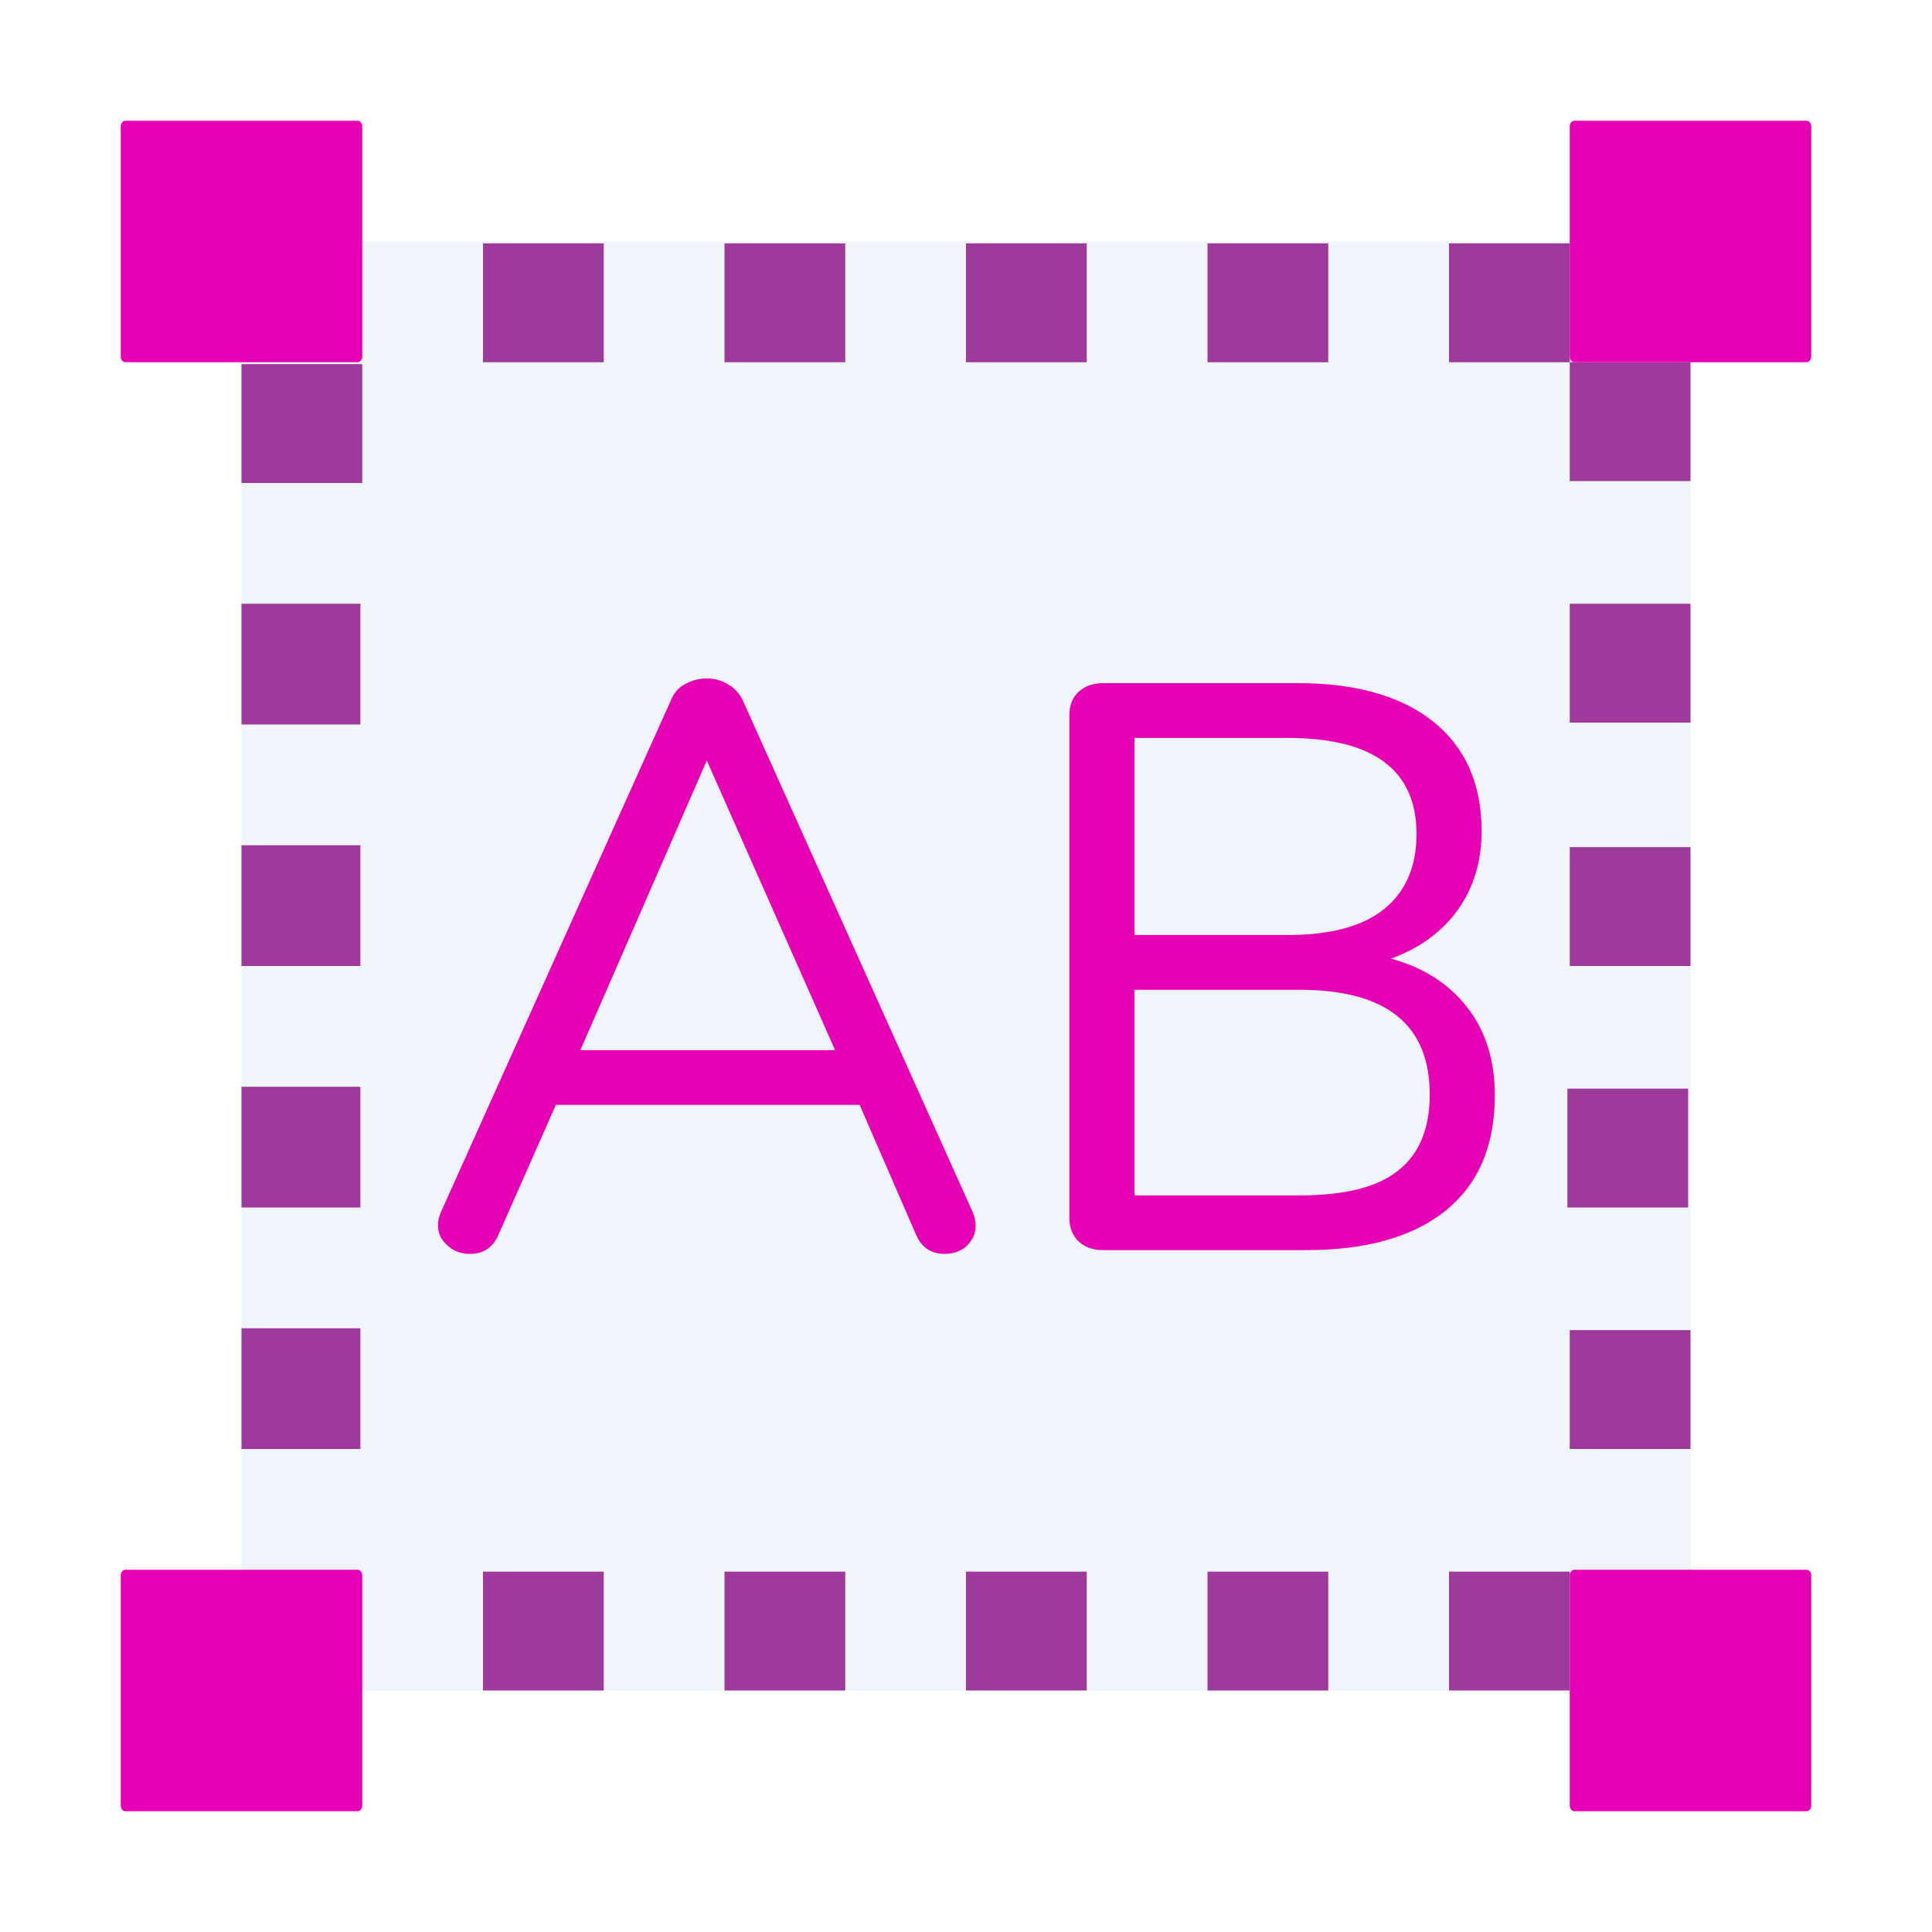 <?xml version="1.0" encoding="UTF-8"?>
<svg xmlns="http://www.w3.org/2000/svg" xmlns:xlink="http://www.w3.org/1999/xlink" width="32px" height="32px" viewBox="0 0 32 32" version="1.1">
<defs>
<g>
<symbol overflow="visible" id="glyph0-0">
<path style="stroke:none;" d="M 4.844 -9.391 L 4.844 2.406 L 1.094 2.406 L 1.094 -9.391 Z M 3.938 -8.609 L 1.984 -8.609 L 1.984 -8.219 L 2.75 -8.219 L 2.75 -7.781 L 1.969 -7.781 L 1.969 -7.391 L 3.938 -7.391 L 3.938 -7.781 L 3.141 -7.781 L 3.141 -8.219 L 3.938 -8.219 Z M 3.141 -7.094 L 1.969 -7.094 L 1.969 -5.859 L 3.938 -5.859 L 3.938 -6.266 L 3.141 -6.266 Z M 2.75 -6.672 L 2.75 -6.266 L 2.359 -6.266 L 2.359 -6.672 Z M 3.938 -5.547 L 1.969 -5.547 L 1.969 -5.141 L 2.75 -5.141 L 2.75 -4.719 L 1.969 -4.719 L 1.969 -4.312 L 3.141 -4.312 L 3.141 -5.141 L 3.938 -5.141 Z M 3.938 -4.844 L 3.547 -4.844 L 3.547 -4.047 L 1.969 -4.047 L 1.969 -3.656 L 3.938 -3.656 Z M 3.938 -3.406 L 2.75 -3.406 L 2.75 -2.734 L 3.141 -2.734 L 3.141 -3 L 3.547 -3 L 3.547 -2.453 L 2.359 -2.453 L 2.359 -3.406 L 1.969 -3.406 L 1.969 -2.062 L 3.938 -2.062 Z M 3.938 -1.344 L 1.969 -1.344 L 1.969 -0.016 L 3.938 -0.016 Z M 3.547 -0.953 L 3.547 -0.406 L 2.359 -0.406 L 2.359 -0.953 Z M 3.938 0.25 L 1.969 0.25 L 1.969 0.641 L 2.797 0.641 L 1.969 1.203 L 1.969 1.594 L 3.938 1.594 L 3.938 1.203 L 2.719 1.203 L 3.547 0.641 L 3.938 0.641 Z M 3.938 0.25 "/>
</symbol>
<symbol overflow="visible" id="glyph0-1">
<path style="stroke:none;" d="M 9.25 -0.625 C 9.281 -0.551 9.297 -0.477 9.297 -0.406 C 9.297 -0.27 9.242 -0.156 9.141 -0.062 C 9.047 0.02 8.926 0.062 8.781 0.062 C 8.562 0.062 8.406 -0.039 8.312 -0.25 L 7.375 -2.406 L 2.344 -2.406 L 1.391 -0.25 C 1.297 -0.039 1.141 0.062 0.922 0.062 C 0.773 0.062 0.648 0.016 0.547 -0.078 C 0.441 -0.172 0.391 -0.281 0.391 -0.406 C 0.391 -0.477 0.406 -0.551 0.438 -0.625 L 4.25 -9.109 C 4.301 -9.234 4.379 -9.32 4.484 -9.375 C 4.598 -9.438 4.719 -9.469 4.844 -9.469 C 4.969 -9.469 5.082 -9.438 5.188 -9.375 C 5.301 -9.312 5.383 -9.223 5.438 -9.109 Z M 2.75 -3.312 L 6.969 -3.312 L 4.844 -8.109 Z M 2.75 -3.312 "/>
</symbol>
<symbol overflow="visible" id="glyph0-2">
<path style="stroke:none;" d="M 6.484 -4.828 C 7.023 -4.68 7.445 -4.41 7.75 -4.016 C 8.051 -3.629 8.203 -3.145 8.203 -2.562 C 8.203 -1.727 7.93 -1.094 7.391 -0.656 C 6.848 -0.219 6.078 0 5.078 0 L 1.719 0 C 1.551 0 1.414 -0.047 1.312 -0.141 C 1.207 -0.242 1.156 -0.375 1.156 -0.531 L 1.156 -8.859 C 1.156 -9.023 1.207 -9.156 1.312 -9.25 C 1.414 -9.344 1.551 -9.391 1.719 -9.391 L 4.938 -9.391 C 5.906 -9.391 6.656 -9.176 7.188 -8.75 C 7.719 -8.32 7.984 -7.719 7.984 -6.938 C 7.984 -6.438 7.852 -6.004 7.594 -5.641 C 7.332 -5.273 6.961 -5.004 6.484 -4.828 Z M 2.234 -5.219 L 4.766 -5.219 C 5.473 -5.219 6.004 -5.359 6.359 -5.641 C 6.723 -5.93 6.906 -6.348 6.906 -6.891 C 6.906 -7.953 6.191 -8.484 4.766 -8.484 L 2.234 -8.484 Z M 4.969 -0.906 C 5.707 -0.906 6.25 -1.039 6.594 -1.312 C 6.945 -1.582 7.125 -2.004 7.125 -2.578 C 7.125 -3.734 6.406 -4.312 4.969 -4.312 L 2.234 -4.312 L 2.234 -0.906 Z M 4.969 -0.906 "/>
</symbol>
</g>
</defs>
<g id="surface1">
<path style=" stroke:none;fill-rule:nonzero;fill:rgb(38.039%,56.078%,82.353%);fill-opacity:0.092;" d="M 4.043 4 L 27.957 4 C 27.98 4 28 4.02 28 4.047 L 28 27.953 C 28 27.98 27.98 28 27.957 28 L 4.043 28 C 4.02 28 4 27.98 4 27.953 L 4 4.047 C 4 4.02 4.02 4 4.043 4 Z M 4.043 4 "/>
<path style=" stroke:none;fill-rule:nonzero;fill:rgb(61.569%,22.745%,60.784%);fill-opacity:1;" d="M 28 14.031 L 28 16 L 26 16 L 26 14.031 Z M 28 14.031 "/>
<path style=" stroke:none;fill-rule:nonzero;fill:rgb(90.196%,0.784%,70.588%);fill-opacity:1;" d="M 2.078 30 L 5.922 30 C 5.965 30 6 29.957 6 29.906 L 6 26.094 C 6 26.043 5.965 26 5.922 26 L 2.078 26 C 2.035 26 2 26.043 2 26.094 L 2 29.906 C 2 29.957 2.035 30 2.078 30 Z M 2.078 30 "/>
<path style=" stroke:none;fill-rule:nonzero;fill:rgb(90.196%,0.784%,70.588%);fill-opacity:1;" d="M 26.078 30 L 29.922 30 C 29.965 30 30 29.957 30 29.906 L 30 26.094 C 30 26.043 29.965 26 29.922 26 L 26.078 26 C 26.035 26 26 26.043 26 26.094 L 26 29.906 C 26 29.957 26.035 30 26.078 30 Z M 26.078 30 "/>
<path style=" stroke:none;fill-rule:nonzero;fill:rgb(90.196%,0.784%,70.588%);fill-opacity:1;" d="M 2.078 6 L 5.922 6 C 5.965 6 6 5.957 6 5.906 L 6 2.094 C 6 2.043 5.965 2 5.922 2 L 2.078 2 C 2.035 2 2 2.043 2 2.094 L 2 5.906 C 2 5.957 2.035 6 2.078 6 Z M 2.078 6 "/>
<path style=" stroke:none;fill-rule:nonzero;fill:rgb(61.569%,22.745%,60.784%);fill-opacity:1;" d="M 27.961 18.031 L 27.961 20 L 25.961 20 L 25.961 18.031 Z M 27.961 18.031 "/>
<path style=" stroke:none;fill-rule:nonzero;fill:rgb(61.569%,22.745%,60.784%);fill-opacity:1;" d="M 28 22.031 L 28 24 L 26 24 L 26 22.031 Z M 28 22.031 "/>
<path style=" stroke:none;fill-rule:nonzero;fill:rgb(61.569%,22.745%,60.784%);fill-opacity:1;" d="M 22 26.031 L 22 28 L 20 28 L 20 26.031 Z M 22 26.031 "/>
<path style=" stroke:none;fill-rule:nonzero;fill:rgb(61.569%,22.745%,60.784%);fill-opacity:1;" d="M 18 26.031 L 18 28 L 16 28 L 16 26.031 Z M 18 26.031 "/>
<path style=" stroke:none;fill-rule:nonzero;fill:rgb(61.569%,22.745%,60.784%);fill-opacity:1;" d="M 14 26.031 L 14 28 L 12 28 L 12 26.031 Z M 14 26.031 "/>
<path style=" stroke:none;fill-rule:nonzero;fill:rgb(61.569%,22.745%,60.784%);fill-opacity:1;" d="M 10 26.031 L 10 28 L 8 28 L 8 26.031 Z M 10 26.031 "/>
<path style=" stroke:none;fill-rule:nonzero;fill:rgb(61.569%,22.745%,60.784%);fill-opacity:1;" d="M 22 4.031 L 22 6 L 20 6 L 20 4.031 Z M 22 4.031 "/>
<path style=" stroke:none;fill-rule:nonzero;fill:rgb(61.569%,22.745%,60.784%);fill-opacity:1;" d="M 18 4.031 L 18 6 L 16 6 L 16 4.031 Z M 18 4.031 "/>
<path style=" stroke:none;fill-rule:nonzero;fill:rgb(61.569%,22.745%,60.784%);fill-opacity:1;" d="M 14 4.031 L 14 6 L 12 6 L 12 4.031 Z M 14 4.031 "/>
<path style=" stroke:none;fill-rule:nonzero;fill:rgb(61.569%,22.745%,60.784%);fill-opacity:1;" d="M 10 4.031 L 10 6 L 8 6 L 8 4.031 Z M 10 4.031 "/>
<path style=" stroke:none;fill-rule:nonzero;fill:rgb(61.569%,22.745%,60.784%);fill-opacity:1;" d="M 5.969 24 L 4 24 L 4 22 L 5.969 22 Z M 5.969 24 "/>
<path style=" stroke:none;fill-rule:nonzero;fill:rgb(61.569%,22.745%,60.784%);fill-opacity:1;" d="M 5.969 20 L 4 20 L 4 18 L 5.969 18 Z M 5.969 20 "/>
<path style=" stroke:none;fill-rule:nonzero;fill:rgb(61.569%,22.745%,60.784%);fill-opacity:1;" d="M 5.969 16 L 4 16 L 4 14 L 5.969 14 Z M 5.969 16 "/>
<path style=" stroke:none;fill-rule:nonzero;fill:rgb(61.569%,22.745%,60.784%);fill-opacity:1;" d="M 5.969 12 L 4 12 L 4 10 L 5.969 10 Z M 5.969 12 "/>
<path style=" stroke:none;fill-rule:nonzero;fill:rgb(61.569%,22.745%,60.784%);fill-opacity:1;" d="M 6 6.031 L 6 8 L 4 8 L 4 6.031 Z M 6 6.031 "/>
<path style=" stroke:none;fill-rule:nonzero;fill:rgb(61.569%,22.745%,60.784%);fill-opacity:1;" d="M 28 6 L 28 7.969 L 26 7.969 L 26 6 Z M 28 6 "/>
<path style=" stroke:none;fill-rule:nonzero;fill:rgb(61.569%,22.745%,60.784%);fill-opacity:1;" d="M 28 10 L 28 11.969 L 26 11.969 L 26 10 Z M 28 10 "/>
<path style=" stroke:none;fill-rule:nonzero;fill:rgb(61.569%,22.745%,60.784%);fill-opacity:1;" d="M 26 4.031 L 26 6 L 24 6 L 24 4.031 Z M 26 4.031 "/>
<path style=" stroke:none;fill-rule:nonzero;fill:rgb(61.569%,22.745%,60.784%);fill-opacity:1;" d="M 26 26.031 L 26 28 L 24 28 L 24 26.031 Z M 26 26.031 "/>
<path style=" stroke:none;fill-rule:nonzero;fill:rgb(90.196%,0.784%,70.588%);fill-opacity:1;" d="M 26.078 6 L 29.922 6 C 29.965 6 30 5.957 30 5.906 L 30 2.094 C 30 2.043 29.965 2 29.922 2 L 26.078 2 C 26.035 2 26 2.043 26 2.094 L 26 5.906 C 26 5.957 26.035 6 26.078 6 Z M 26.078 6 "/>
<g style="fill:rgb(90.196%,0.784%,70.588%);fill-opacity:1;">
  <use xlink:href="#glyph0-1" x="6.863" y="20.706"/>
  <use xlink:href="#glyph0-2" x="16.556" y="20.706"/>
</g>
</g>
</svg>
